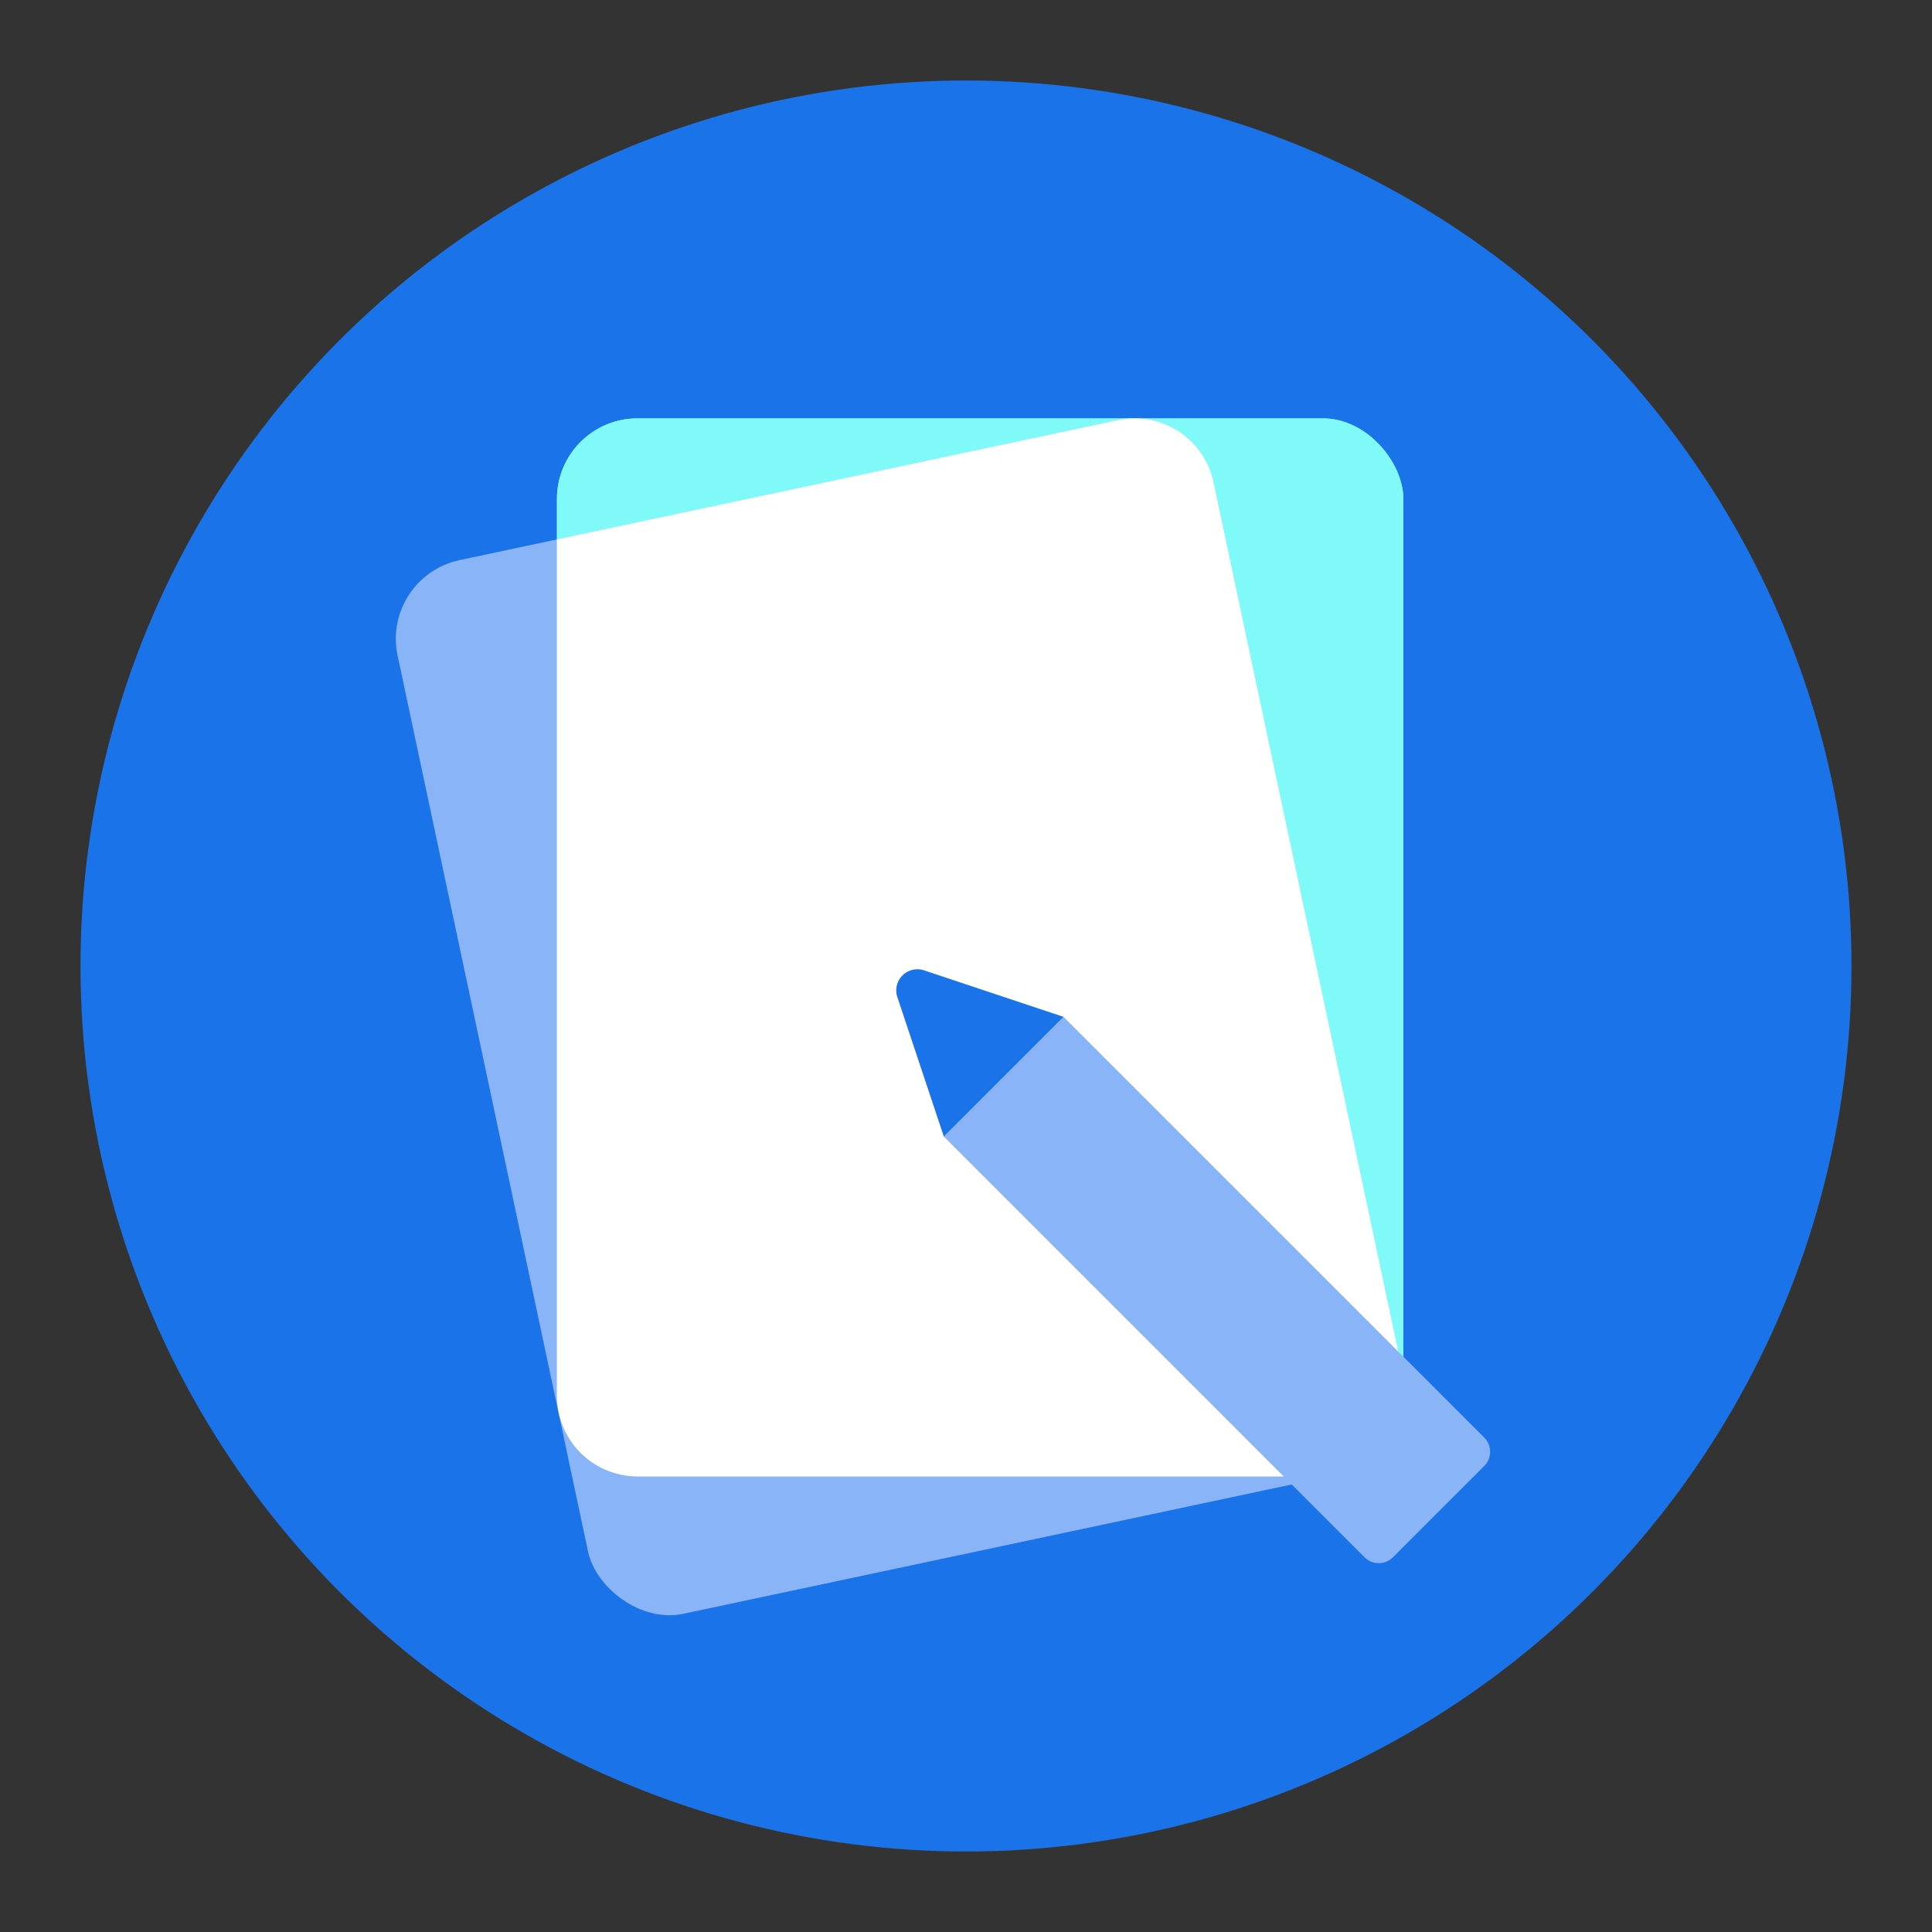 <svg width="192" height="192" viewBox="0 0 192 192" fill="none" xmlns="http://www.w3.org/2000/svg"><rect x="0" y="0" width="192" height="192" fill="#333333" stroke="none"/><g clip-path="url(#a)"><circle cx="96" cy="96" r="88" fill="#1A73E8"/><rect x="55.348" y="41.577" width="84.116" height="105.145" rx="8" fill="#80F9F9"/><rect x="37.85" y="57.325" width="82.892" height="107.05" rx="8" transform="rotate(-12 37.85 57.325)" fill="#8AB4F8"/><rect x="55.348" y="41.577" width="84.116" height="105.145" rx="8" fill="#80F9F9"/><path fill-rule="evenodd" clip-rule="evenodd" d="M132.415 146.666a8.069 8.069 0 0 1-.951.056H63.348a8 8 0 0 1-8-8V53.606l55.757-11.852a8 8 0 0 1 9.489 6.162l18.87 88.78v2.026a8.003 8.003 0 0 1-5.188 7.492 8.25 8.25 0 0 1-.914.251l-.947.201Z" fill="#fff"/><path d="m93.791 112.945 11.896-11.896 41.813 41.813a2 2 0 0 1 0 2.829l-9.068 9.067a2 2 0 0 1-2.828 0l-41.813-41.813Z" fill="#8AB4F8"/><path fill-rule="evenodd" clip-rule="evenodd" d="M91.751 96.408a2.102 2.102 0 0 0-2.537 2.791l4.584 13.751 11.895-11.895-13.791-4.598a2.04 2.04 0 0 0-.128-.042l-.022-.008v.001Z" fill="#1A73E8"/></g><defs><clipPath id="a"><path fill="#fff" d="M0 0h192v192H0z"/></clipPath></defs></svg>